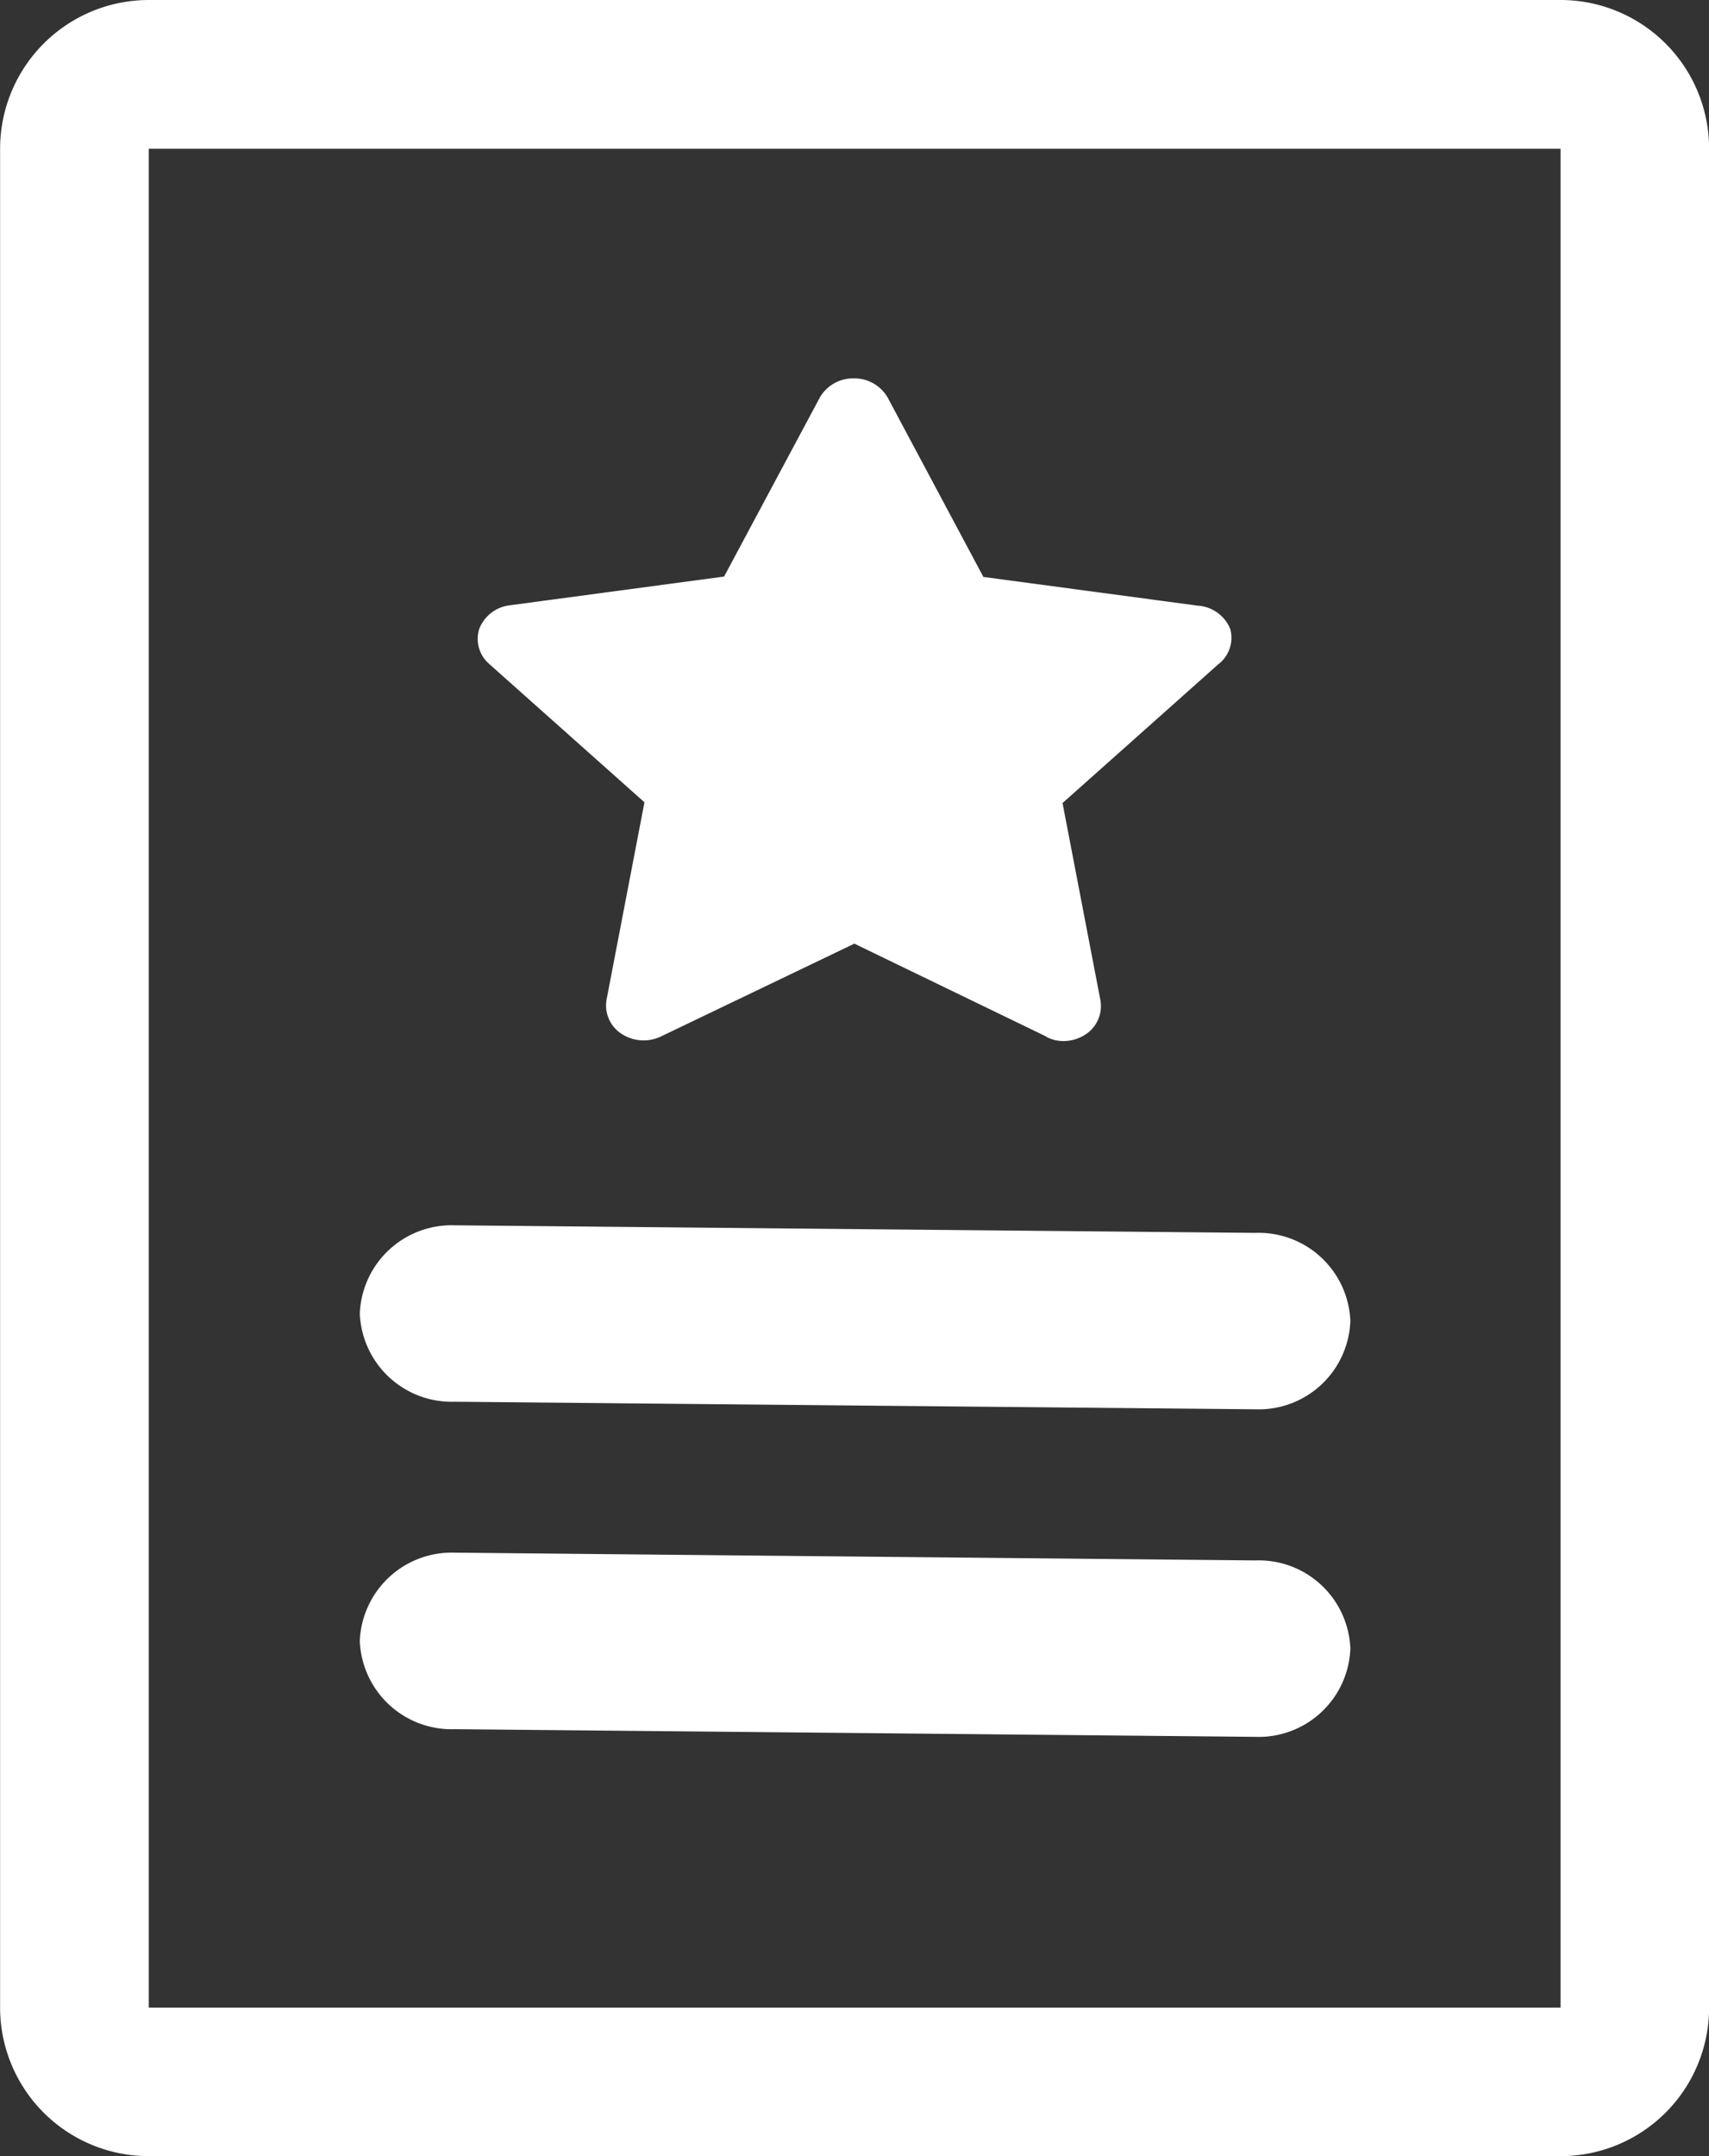 <svg xmlns="http://www.w3.org/2000/svg" width="17.855" height="22.513" viewBox="0 0 17.855 22.513">
  <rect x="0" y="0" width="17.855" height="22.513" fill="#333333" stroke="none"/>
  <path id="Union_8" data-name="Union 8" d="M-2539.062-7470.435a1.552,1.552,0,0,1-1.553-1.551v-19.409a1.554,1.554,0,0,1,1.553-1.553h14.75a1.552,1.552,0,0,1,1.552,1.553v19.409a1.551,1.551,0,0,1-1.552,1.551Zm0-1.551h14.75v-19.409h-14.75Zm3.2-2.907a.96.96,0,0,1-.995-.921.961.961,0,0,1,.995-.922l8.361.081a.958.958,0,0,1,.993.921.958.958,0,0,1-.993.921Zm0-3.419a.961.961,0,0,1-.995-.921.96.96,0,0,1,.995-.921l8.361.079a.959.959,0,0,1,.993.921.958.958,0,0,1-.993.921Zm6.179-3.812-2.007-.971-2.016.967a.421.421,0,0,1-.414-.024.352.352,0,0,1-.158-.363l.395-2.056-1.626-1.448a.346.346,0,0,1-.1-.363.391.391,0,0,1,.32-.246l2.238-.3,1-1.869a.4.4,0,0,1,.355-.2.4.4,0,0,1,.354.2l1,1.873,2.24.3a.392.392,0,0,1,.339.243.348.348,0,0,1-.126.37l-1.626,1.448.395,2.055a.353.353,0,0,1-.158.363.419.419,0,0,1-.233.067A.379.379,0,0,1-2529.688-7482.124Z" transform="translate(2540.616 7492.948)" fill="#fff"/>
</svg>
